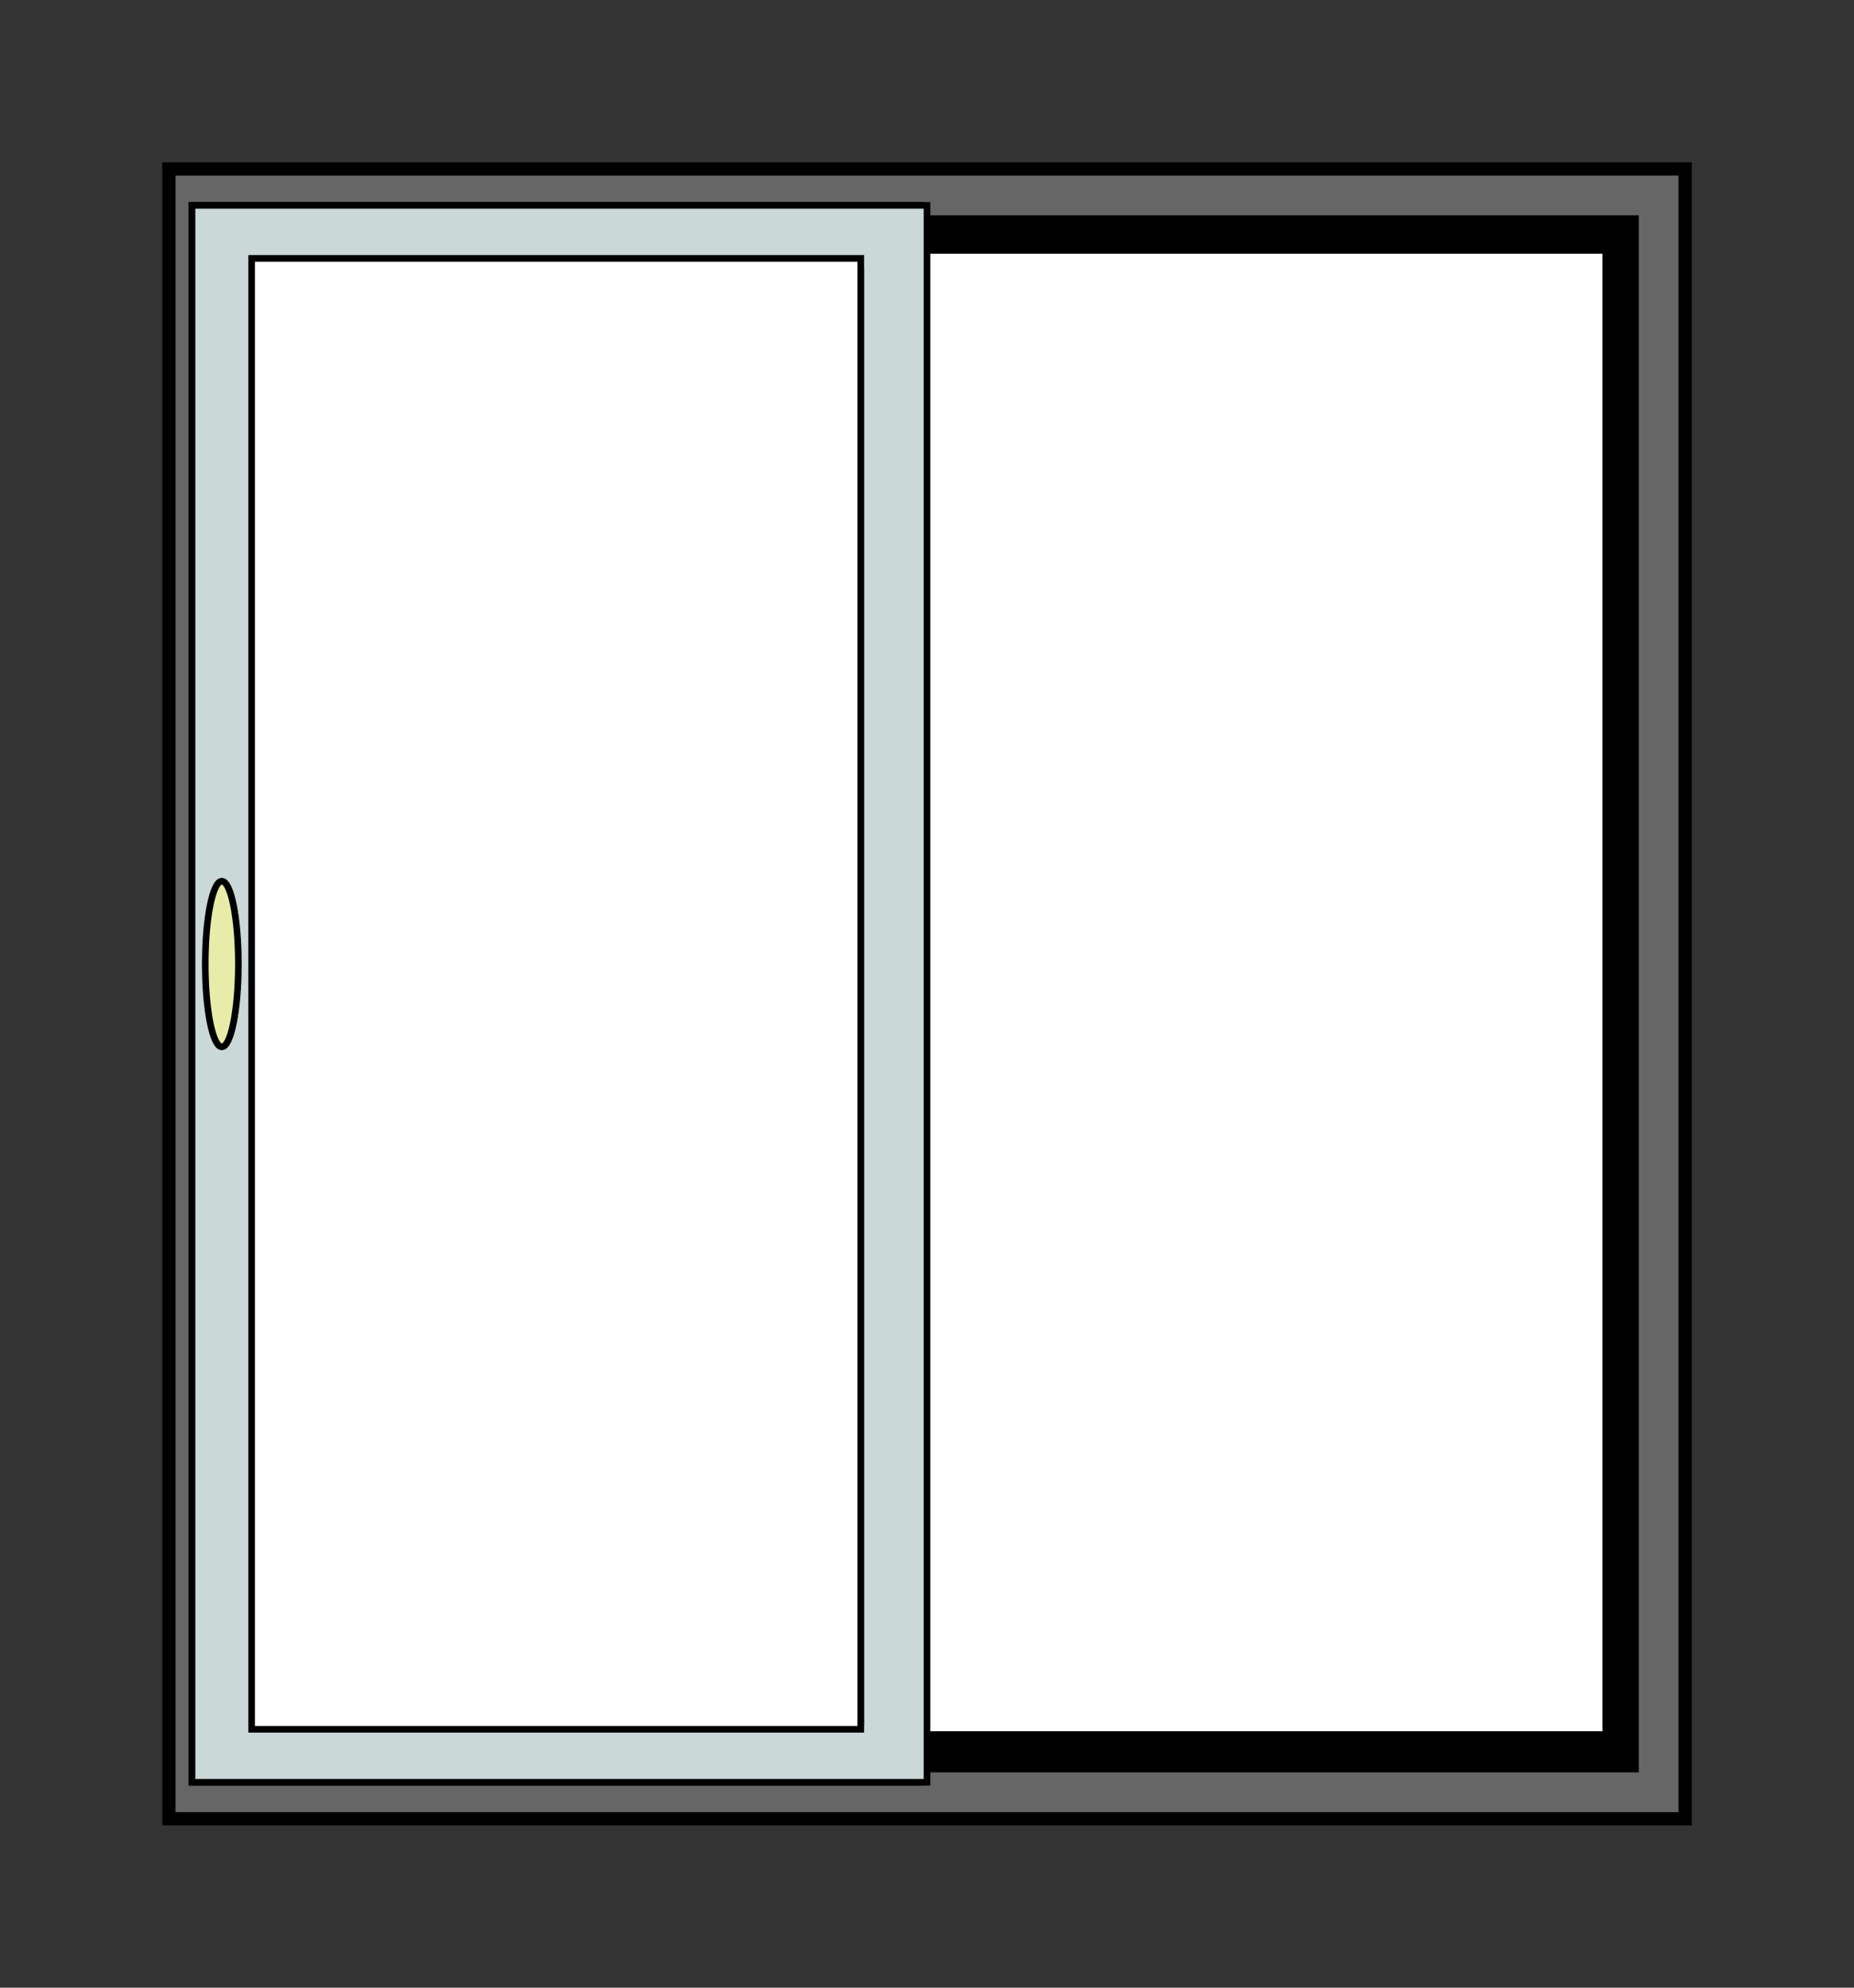 <svg id="eovg371eo6h1" xmlns="http://www.w3.org/2000/svg" xmlns:xlink="http://www.w3.org/1999/xlink" viewBox="0 0 280 300" shape-rendering="geometricPrecision" text-rendering="geometricPrecision"><rect x="0" y="0" width="280" height="300" fill="#333333" stroke="none"/><style><![CDATA[#eovg371eo6h8_to {animation: eovg371eo6h8_to__to 4000ms linear infinite normal forwards}@keyframes eovg371eo6h8_to__to { 0% {transform: translate(84.5px,150px)} 25% {transform: translate(195.5px,150px)} 50% {transform: translate(195.5px,149.8px)} 75% {transform: translate(84.5px,149.8px)} 100% {transform: translate(84.5px,150px)} }]]></style><g id="eovg371eo6h2" transform="matrix(1 0 0 1 0 0)"><g id="eovg371eo6h3"><rect id="eovg371eo6h4" width="230" height="250" rx="0" ry="0" transform="matrix(1 0 0 1 25 25)" fill="rgb(0,0,0)" stroke="rgb(0,0,0)" stroke-width="1"/><rect id="eovg371eo6h5" width="228" height="248" rx="0" ry="0" transform="matrix(1 0 0 1 26 26)" fill="rgb(102,102,102)" stroke="rgb(0,0,0)" stroke-width="1"/><rect id="eovg371eo6h6" width="214" height="234" rx="0" ry="0" transform="matrix(1 0 0 1 33 33)" fill="rgb(0,0,0)" stroke="rgb(0,0,0)" stroke-width="1"/><rect id="eovg371eo6h7" width="205" height="224" rx="0" ry="0" transform="matrix(1 0 0 1 37.5 37.8)" fill="rgb(255,255,255)" stroke="rgb(0,0,0)" stroke-width="1"/></g><g id="eovg371eo6h8_to" transform="translate(84.5,150)"><g id="eovg371eo6h8" transform="translate(-87,-149.8)"><rect id="eovg371eo6h9" width="110" height="238" rx="0" ry="0" transform="matrix(1 0 0 1 31.5 30.8)" fill="rgb(0,0,0)" stroke="rgb(0,0,0)" stroke-width="1"/><rect id="eovg371eo6h10" width="111" height="238" rx="0" ry="0" transform="matrix(1 0 0 1 31.5 30.8)" fill="rgb(203,216,216)" stroke="rgb(0,0,0)" stroke-width="1"/><rect id="eovg371eo6h11" width="91" height="219" rx="0" ry="0" transform="matrix(1 0 0 1 41.5 40.8)" fill="rgb(0,0,0)" stroke="rgb(0,0,0)" stroke-width="1"/><rect id="eovg371eo6h12" width="92" height="222" rx="0" ry="0" transform="matrix(1 0 0 1 40.5 38.8)" fill="rgb(255,255,255)" stroke="rgb(0,0,0)" stroke-width="1"/><ellipse id="eovg371eo6h13" rx="2.5" ry="12.5" transform="matrix(1 0 0 1 36 145.3)" fill="rgb(231,237,168)" stroke="rgb(0,0,0)" stroke-width="1"/></g></g></g></svg>